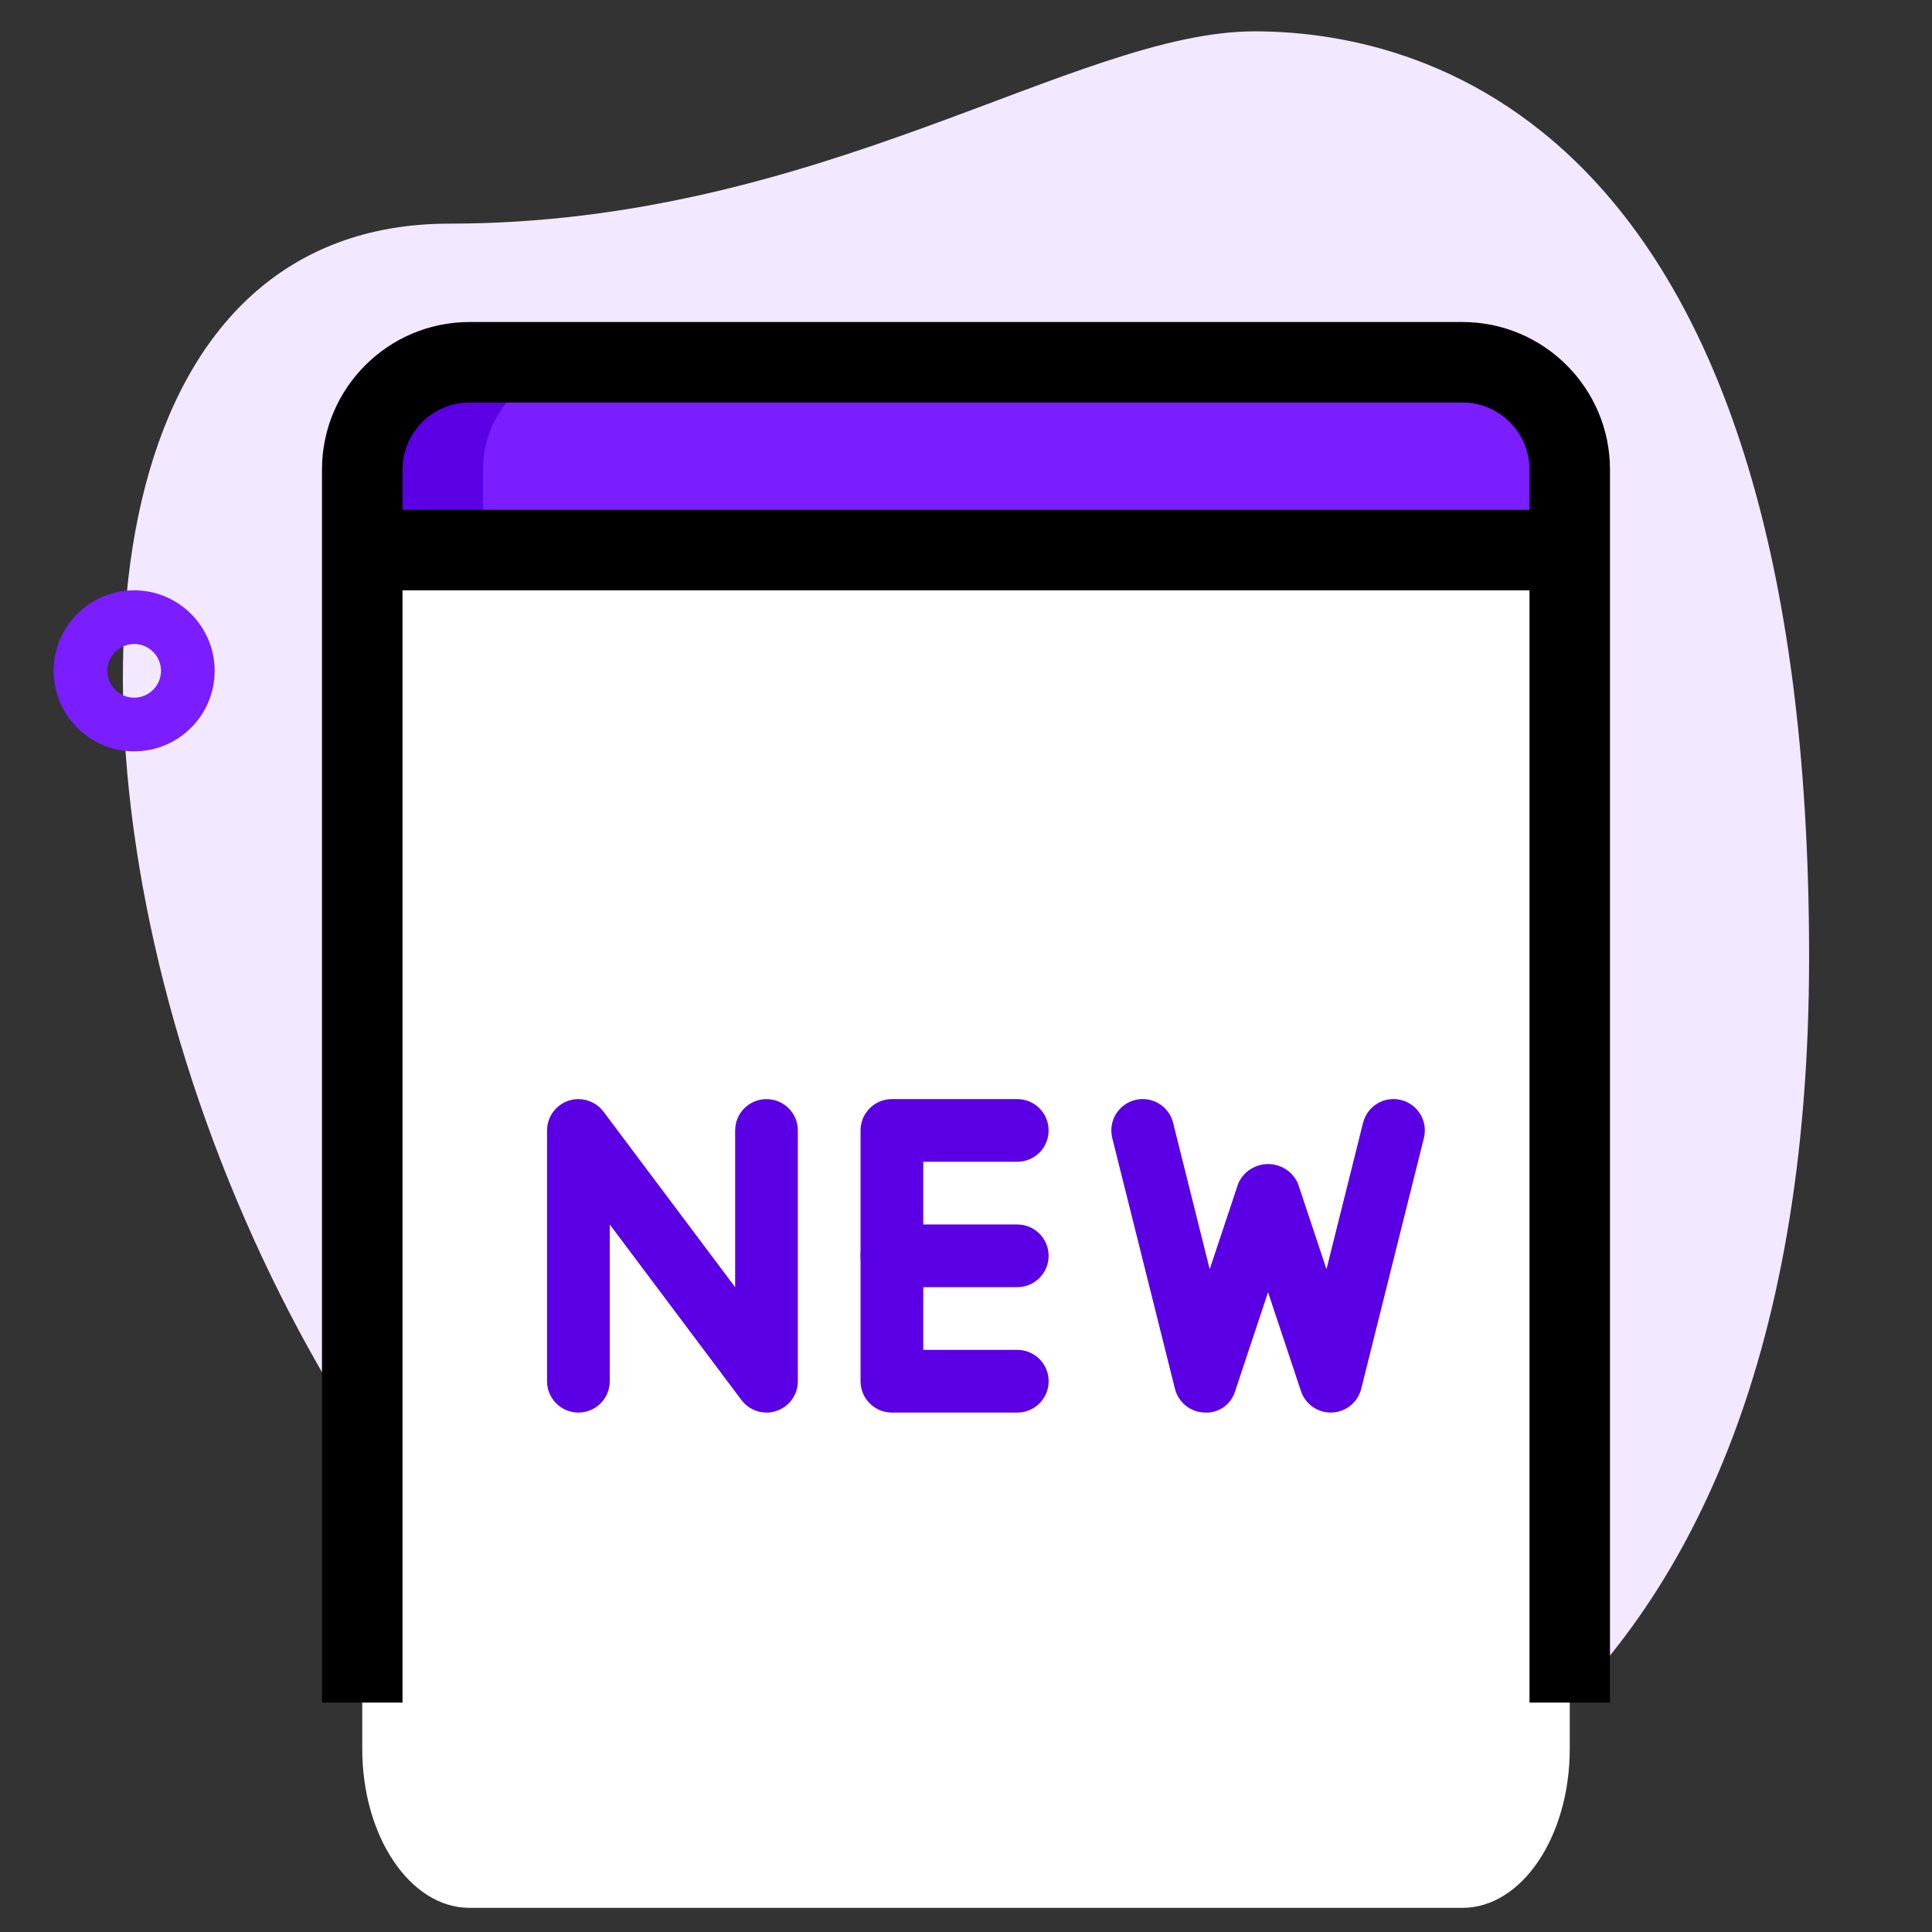 <svg xmlns="http://www.w3.org/2000/svg" width="80" height="80" fill="none" viewBox="0 0 80 80">
    <rect x="0" y="0" width="80" height="80" fill="#333333" stroke="none"/>
    <path fill="#F2E8FF" d="M18.615 9.26c15.372 0 25.927-7.962 33.334-7.962 7.406 0 22.962 4.258 22.962 38.33 0 34.074-20.927 39.074-29.073 39.074C7.688 78.704-8.607 9.26 18.615 9.26z"/>
    <path fill="#7A1DFF" d="M5.556 31.111c-1.838 0-3.334-1.495-3.334-3.333s1.496-3.334 3.334-3.334 3.333 1.496 3.333 3.334-1.495 3.333-3.333 3.333zm0-4.444c-.614 0-1.111.5-1.111 1.11 0 .612.497 1.112 1.11 1.112.614 0 1.112-.5 1.112-1.111s-.498-1.111-1.111-1.111z"/>
    <path fill="#fff" d="M60.556 79H19.444C16.99 79 15 76.052 15 72.412V23h50v49.412C65 76.052 63.011 79 60.556 79z"/>
    <path fill="#7A1DFF" d="M65 22.778H15v-3.334C15 16.99 16.989 15 19.444 15h41.112C63.01 15 65 16.989 65 19.444v3.334z"/>
    <path fill="#5B00E4" d="M24.444 15h-5C16.99 15 15 16.989 15 19.444v3.334h5v-3.334C20 16.99 21.989 15 24.444 15z"/>
    <path fill="#000" d="M66.667 70.5h-3.334V19.444c0-1.53-1.246-2.777-2.777-2.777H19.444c-1.53 0-2.777 1.246-2.777 2.777V70.5h-3.334V19.444c0-3.37 2.74-6.11 6.111-6.11h41.112c3.37 0 6.11 2.74 6.11 6.11V70.5z"/>
    <path fill="#000" d="M15 21.111h50v3.333H15v-3.333z"/>
    <g fill="#5B00E4" clip-path="url(#clip0)">
        <path d="M31.739 58.491c-.409 0-.794-.192-1.039-.52l-5.451-7.268v6.49c0 .717-.582 1.298-1.299 1.298-.716 0-1.298-.581-1.298-1.298V46.81c0-.717.581-1.298 1.298-1.298.409 0 .794.192 1.039.519l5.452 7.269v-6.49c0-.717.58-1.298 1.298-1.298.717 0 1.298.58 1.298 1.298v10.384c0 .559-.358 1.054-.888 1.23-.132.045-.27.068-.41.068zM42.123 58.491h-5.192c-.717 0-1.298-.581-1.298-1.298V46.809c0-.717.581-1.298 1.298-1.298h5.192c.717 0 1.298.58 1.298 1.298 0 .717-.581 1.298-1.298 1.298H38.23v7.788h3.894c.717 0 1.298.581 1.298 1.298 0 .717-.581 1.298-1.298 1.298z"/>
        <path d="M42.123 53.299h-5.192c-.717 0-1.298-.581-1.298-1.298 0-.717.581-1.298 1.298-1.298h5.192c.717 0 1.298.58 1.298 1.298 0 .717-.581 1.298-1.298 1.298zM55.103 58.491c-.559 0-1.056-.357-1.233-.888l-1.363-4.094-1.362 4.094c-.166.56-.7.93-1.283.886-.577-.022-1.07-.422-1.21-.982l-2.596-10.384c-.173-.696.25-1.401.947-1.575.696-.173 1.4.25 1.574.947l1.514 6.059 1.186-3.56c.308-.68 1.11-.981 1.79-.673.299.136.538.375.674.674l1.186 3.559 1.514-6.06c.173-.696.878-1.12 1.574-.946.696.174 1.12.879.946 1.575l-2.596 10.384c-.14.56-.633.96-1.21.982l-.052.002z"/>
    </g>
    <defs>
        <clipPath id="clip0">
            <path fill="#fff" d="M0 0H38V38H0z" transform="translate(21 33)"/>
        </clipPath>
    </defs>
</svg>
